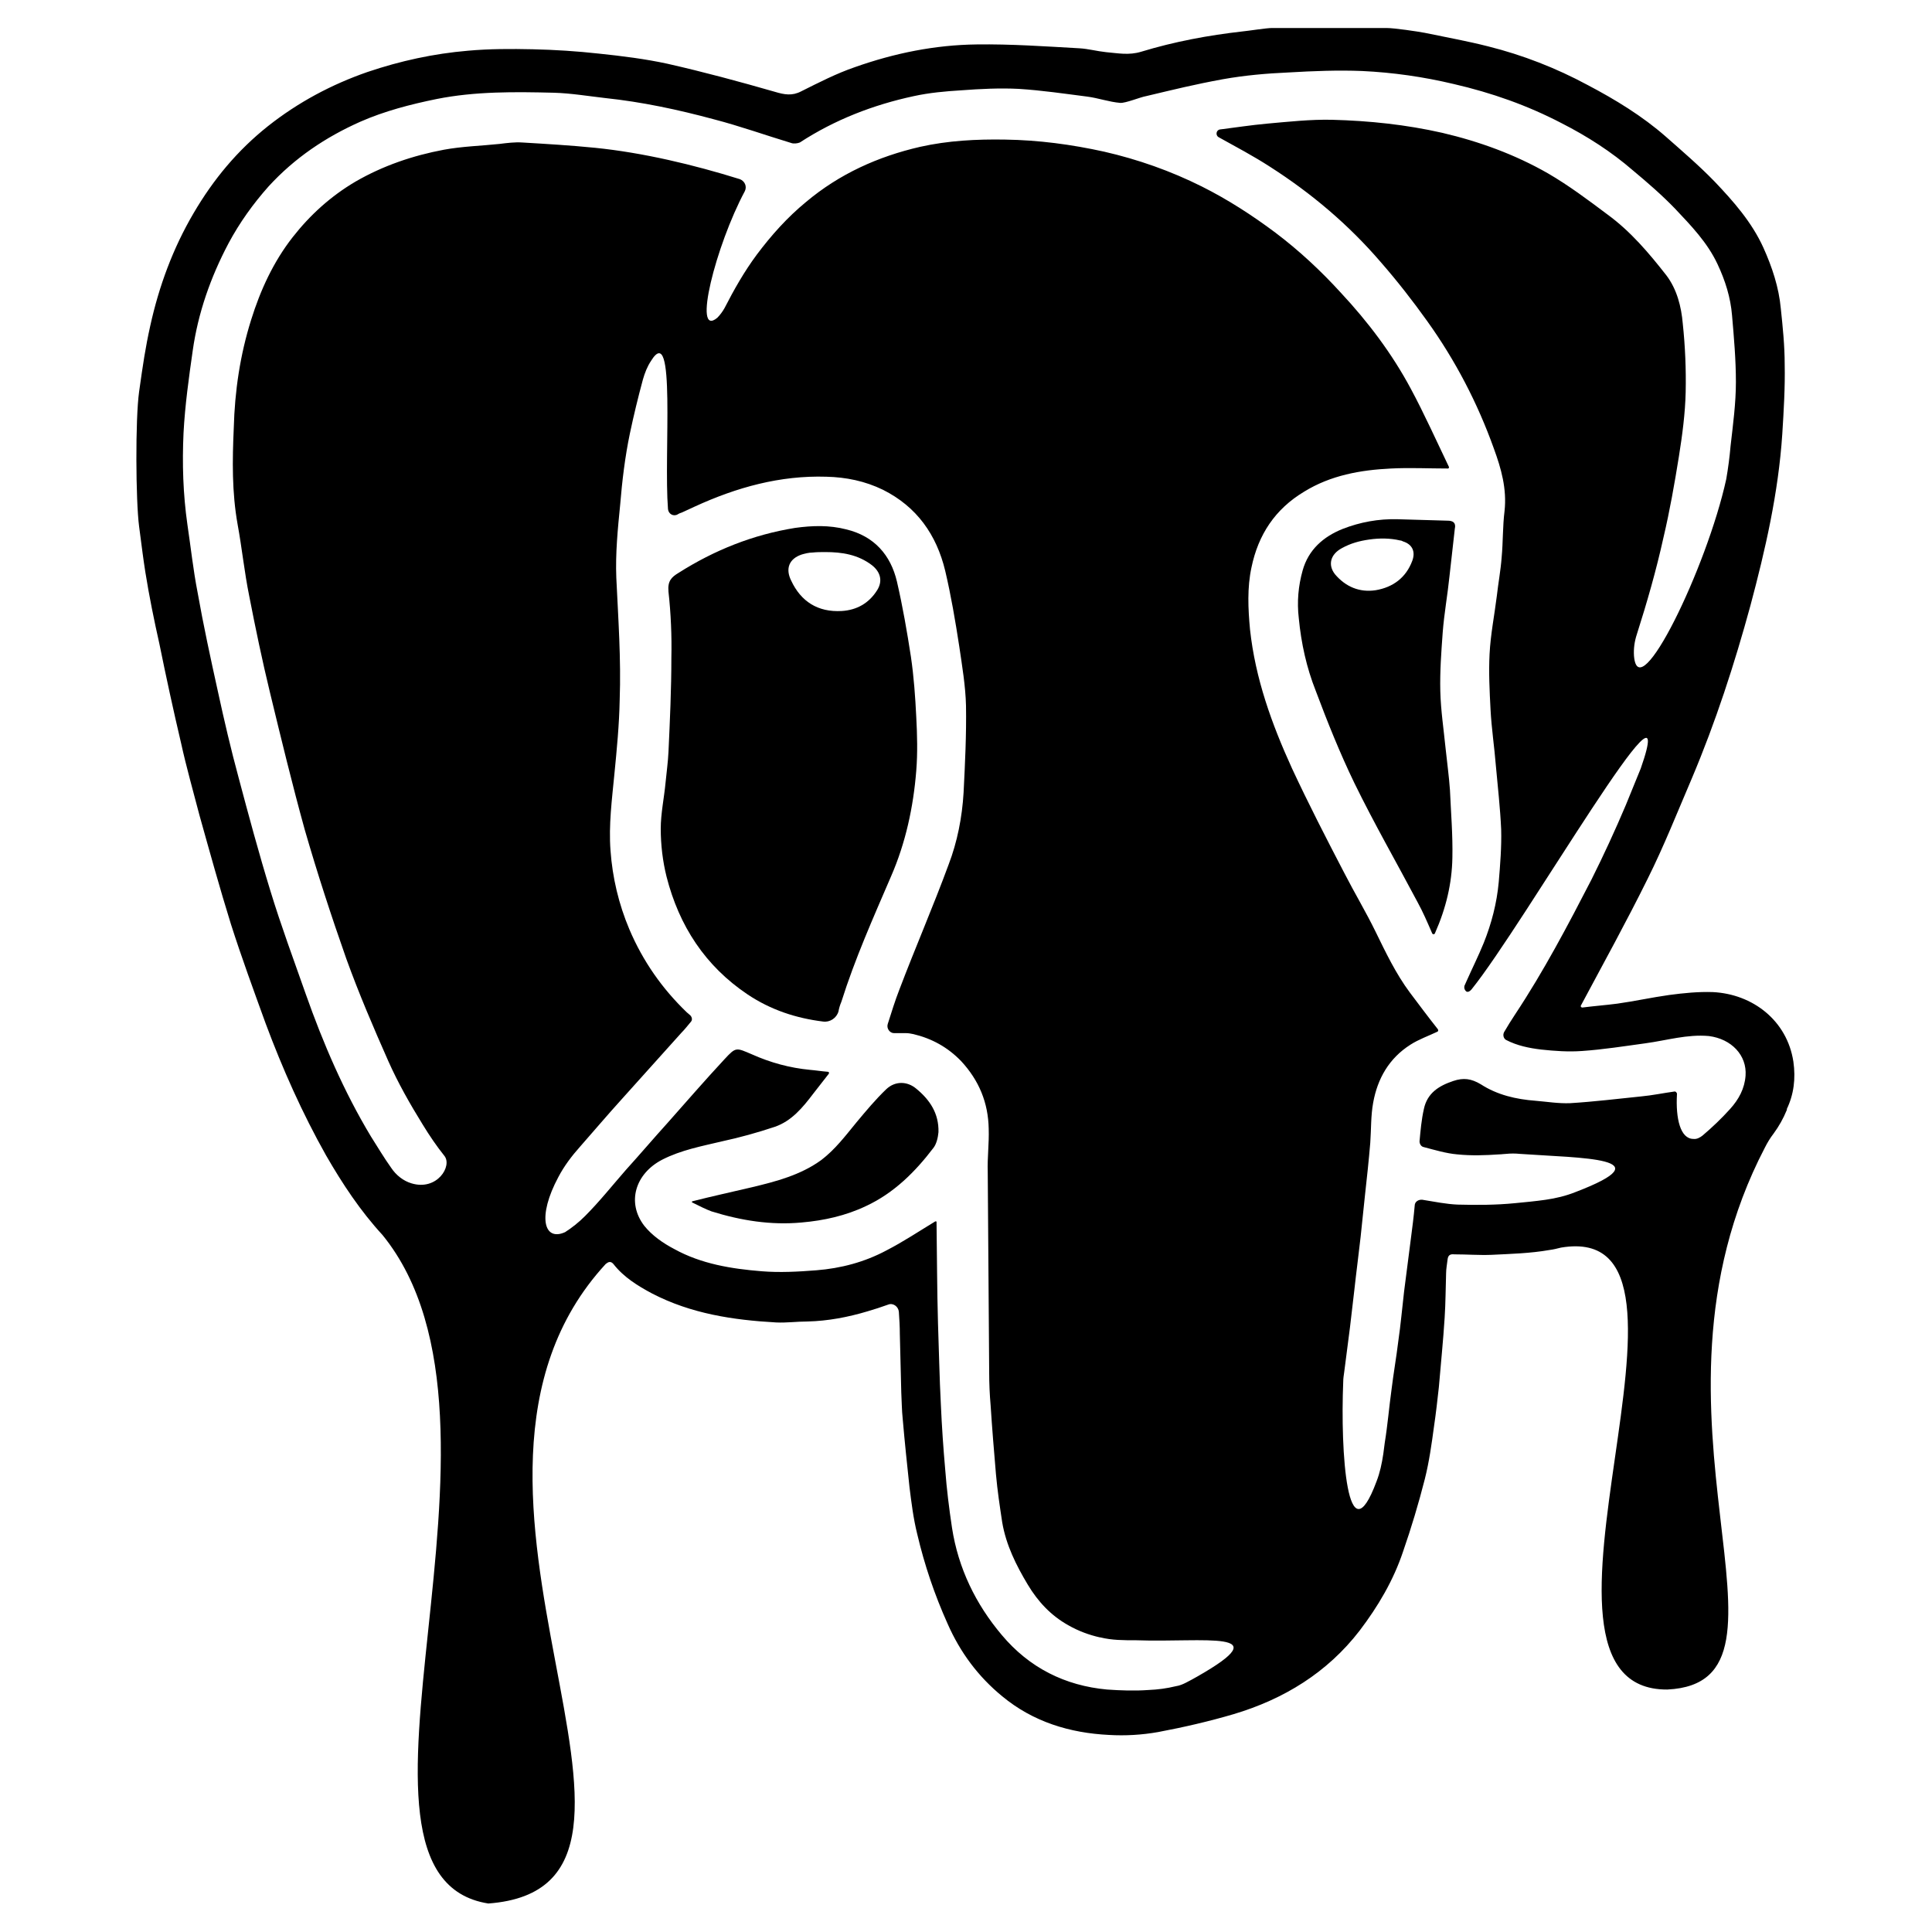<?xml version="1.0" encoding="utf-8"?>
<!-- Generator: Adobe Illustrator 23.0.1, SVG Export Plug-In . SVG Version: 6.00 Build 0)  -->
<svg version="1.1"
	 id="svg4" inkscape:version="0.92.1 r15371" sodipodi:docname="postgresql.svg" xmlns:cc="http://creativecommons.org/ns#" xmlns:dc="http://purl.org/dc/elements/1.1/" xmlns:inkscape="http://www.inkscape.org/namespaces/inkscape" xmlns:rdf="http://www.w3.org/1999/02/22-rdf-syntax-ns#" xmlns:sodipodi="http://sodipodi.sourceforge.net/DTD/sodipodi-0.dtd" xmlns:svg="http://www.w3.org/2000/svg"
	 xmlns="http://www.w3.org/2000/svg" xmlns:xlink="http://www.w3.org/1999/xlink" x="0px" y="0px" viewBox="0 0 400 400"
	 style="enable-background:new 0 0 400 400;" xml:space="preserve">
<g>
	<path d="M174.2,207.4c2.8-8.9,6.6-17.4,10.3-26c3-6.9,4.6-14.3,5.2-21.8c0.3-3.7,0.2-7.5,0-11.2c-0.2-4.1-0.5-8.3-1.1-12.4
		c-0.8-5.2-1.7-10.4-2.9-15.6c-1.3-5.5-4.7-9.4-10.5-10.8c-3.5-0.9-7-0.8-10.6-0.3c-8.7,1.4-16.7,4.6-24.1,9.3
		c-1.5,0.9-2.3,1.7-2.1,3.9c0.5,4.5,0.7,9.2,0.6,13.7c0,6.5-0.3,13-0.6,19.5c-0.1,2.1-0.4,4.2-0.6,6.3c-0.3,3.2-1,6.4-1,9.6
		c0,3.3,0.4,6.7,1.2,9.9c2.6,10.2,8,18.5,16.8,24.4c4.8,3.2,10,4.9,15.6,5.6c1.4,0.2,2.8-0.7,3.2-2.1
		C173.7,208.8,173.9,208.1,174.2,207.4z M163.8,120.2c-1.2-2.4-0.5-4.5,2.2-5.4c0.7-0.2,1.5-0.4,2.2-0.4c0.9-0.1,1.8-0.1,2.7-0.1
		c3.4,0,6.7,0.5,9.6,2.7c1.8,1.4,2.3,3.3,1.1,5.2c-1.7,2.7-4.2,4.1-7.3,4.3C169.3,126.8,165.8,124.5,163.8,120.2z"/>
	<path d="M189.7,225.4c-1.9-1.6-4.4-1.6-6.2,0.1c-2.2,2.1-4.2,4.5-6.2,6.9c-2.3,2.8-4.4,5.6-7.3,7.8c-4.3,3.1-9.3,4.4-14.3,5.6
		c-3.8,0.9-8.4,1.9-12.3,2.9c-0.2,0-0.2,0.3,0,0.3c1.2,0.6,2.8,1.4,3.9,1.8c6.1,1.9,12.3,2.9,18.7,2.3c4.6-0.4,9.1-1.4,13.3-3.4
		c5.8-2.7,10.2-7.1,14-12.1c0.6-0.8,0.9-2.1,1-3.2C194.4,230.5,192.5,227.7,189.7,225.4z"/>
	<path d="M299.7,107.8c-3.5-0.1-6.9-0.2-10.4-0.3c-3.9-0.1-7.7,0.6-11.3,2c-4,1.6-7.1,4.3-8.3,8.6c-0.9,3.2-1.2,6.5-0.8,9.9
		c0.5,5.2,1.6,10.2,3.5,15c2.4,6.4,5,12.9,8,19.1c4.1,8.4,8.7,16.4,13.1,24.7c1.1,2,2,4.1,3,6.4c0.1,0.3,0.5,0.3,0.6,0
		c2.3-5.2,3.5-10.3,3.6-15.6c0.1-4.7-0.3-9.4-0.5-14c-0.2-2.9-0.6-5.7-0.9-8.6c-0.4-4-1-7.9-1.1-11.9c-0.1-4.1,0.2-8.1,0.5-12.2
		c0.3-3.9,1-7.7,1.4-11.6h0c0.4-3.3,0.7-6.5,1.1-9.8C301.5,108.2,300.8,107.8,299.7,107.8z M292.4,116.1c-1.3,3.5-4,5.5-7.6,6.1
		c-3.3,0.5-6.2-0.7-8.4-3.3c-1.5-1.9-1-4.1,1.4-5.4c1.8-1,3.6-1.5,5.7-1.8c2.1-0.3,4.3-0.3,6.4,0.2c0.2,0,0.4,0.1,0.6,0.2
		C292.4,112.7,293.1,114.2,292.4,116.1z"/>
	<path d="M371.3,219.8c-1.3-8.5-8.4-14-16.7-14.4c-3-0.1-6,0.2-9,0.6c-3.6,0.5-7.2,1.3-10.8,1.8c-2.3,0.3-4.9,0.5-7.2,0.8
		c-0.2,0-0.4-0.2-0.3-0.4c4.6-8.6,9.5-17.5,13.8-26.2c3.4-6.8,6.2-13.9,9.2-20.9c4.9-11.6,8.8-23.6,12.1-35.7
		c3.1-11.6,5.8-23.4,6.6-35.5c0.3-4.8,0.6-9.7,0.5-14.5c0-3.8-0.4-7.7-0.8-11.5c-0.4-4.4-1.8-8.6-3.6-12.6
		c-2.4-5.3-6.2-9.6-10.1-13.7c-3.2-3.3-6.7-6.3-10.1-9.3c-4.9-4.3-10.5-7.7-16.2-10.7c-6.5-3.5-13.4-6.2-20.6-8
		c-4.3-1.1-8.8-1.9-13.1-2.8c-1.6-0.3-6.3-1-7.9-1h-23.8c-1.1,0-4.9,0.6-6,0.7c-7.1,0.8-14.1,2.1-21,4.2c-2.6,0.8-4.9,0.3-7.3,0.1
		c-1.9-0.2-3.7-0.7-5.5-0.8c-7.1-0.4-14.2-0.9-21.3-0.8c-8.6,0.1-17,1.8-25.2,4.7c-3.8,1.3-7.5,3.2-11.1,5c-1.9,1-3.5,0.7-5.5,0.1
		c-7.3-2.1-14.7-4.1-22.2-5.8c-4.6-1-9.4-1.6-14.2-2.1c-4.5-0.5-9.1-0.8-13.7-0.9c-4.5-0.1-9-0.1-13.4,0.3c-7.1,0.6-14,2.1-20.8,4.4
		c-7.5,2.6-14.4,6.3-20.6,11.2c-6.3,5-11.3,11-15.4,18c-4.3,7.3-7.2,15.2-9,23.4c-1,4.5-1.5,7.9-2.3,13.6c-0.8,5.7-0.7,22.6,0,27.9
		c0.7,5.3,0.8,6.3,1.3,9.5c0.8,5,1.8,9.9,2.9,14.8c1.4,6.9,2.9,13.8,4.5,20.6c1.1,5,2.5,9.9,3.8,14.9c2.1,7.5,4.2,15.1,6.5,22.5
		c2.2,6.9,4.7,13.7,7.2,20.6c3.5,9.4,7.6,18.6,12.5,27.3c3.4,5.9,7.1,11.5,11.7,16.5c32.1,39.5-14.2,132.7,21.9,138.4
		c46.8-3.5-18-86.5,24.3-132.4c0.5-0.4,1-0.7,1.6,0c2.1,2.7,5,4.5,8,6.1c8.1,4.2,16.8,5.5,25.7,6c2.2,0.1,4.3-0.2,6.5-0.2
		c4.2-0.1,8.4-0.9,12.4-2.1c1.4-0.4,2.9-0.9,4.3-1.4c1-0.4,2.1,0.4,2.2,1.5c0.1,1.5,0.2,3,0.2,4.6l0.3,12.1c0.1,1.8,0.1,3.7,0.3,5.5
		c0.4,4.7,0.9,9.4,1.4,14.1c0.4,3.2,0.8,6.5,1.6,9.7c1.5,6.4,3.6,12.6,6.3,18.6c2.6,5.9,6.3,10.9,11.3,15c6.4,5.3,14,7.6,22.1,8
		c3.4,0.2,6.8,0,10.2-0.6c5.3-1,10.5-2.2,15.6-3.7c10.4-3.1,19.4-8.6,26.1-17.3c3.8-5,7-10.4,9-16.4c1.7-4.9,3.2-9.9,4.5-15
		c0.9-3.6,1.4-7.2,1.9-10.9c0.4-2.7,0.7-5.4,1-8.1c0.4-4.8,0.9-9.6,1.2-14.4c0.2-3.1,0.2-6.2,0.3-9.2c0-0.9,0.2-1.9,0.3-2.8
		c0.1-0.9,0.5-1.2,1.4-1.1c2.6,0,5.2,0.2,7.7,0.1c4-0.2,8-0.3,12-1c0.8-0.1,1.6-0.3,2.4-0.5c35.8-6-13.4,91.7,22,91.5
		c31-1.5-8.6-57,20.2-112.2c0.5-1,1.1-2,1.8-2.9c1.1-1.5,2-3.1,2.7-4.8c0-0.1,0.1-0.1,0.1-0.2l-0.1,0
		C371.4,226.6,371.8,223.3,371.3,219.8z M247.9,347.1c-0.7,0.4-1.6,0.9-2.4,1.3c-0.6,0.3-1.3,0.6-2,0.7l0,0
		c-2.1,0.5-3.7,0.7-5.8,0.8c-2.8,0.2-5.6,0.1-8.5-0.1c-8.7-0.8-16.1-4.5-21.8-11.3c-5.4-6.4-9-13.8-10.3-22.2c-0.6-4-1.1-8-1.4-12
		c-0.4-4.5-0.7-8.9-0.9-13.4c-0.3-5.7-0.4-11.4-0.6-17c-0.2-6.9-0.2-14-0.3-20.9c0-0.1-0.1-0.2-0.3-0.1c-3.3,2-6.6,4.2-10.1,6
		c-4.5,2.4-9.4,3.7-14.5,4.1c-3.8,0.3-7.6,0.5-11.3,0.2c-6.2-0.5-12.5-1.5-18.1-4.6c-2.3-1.2-4.6-2.8-6.2-4.8
		c-3.7-4.8-1.9-10.8,3.7-13.7c3.9-2,8.2-2.8,12.4-3.8c3.7-0.8,7.3-1.8,10.9-3c3.5-1.2,5.8-4,8-6.9l3.2-4.1c0.1-0.2,0-0.4-0.2-0.4
		c-1.3-0.1-2.5-0.3-3.7-0.4c-4.2-0.4-8.2-1.5-12-3.2c-3.3-1.4-3.3-1.6-5.7,1c-4,4.3-7.9,8.8-11.8,13.2c-2.9,3.2-5.7,6.5-8.6,9.7
		c-2.8,3.2-5.5,6.6-8.5,9.6c-1.3,1.3-2.7,2.4-4.1,3.3c-4.4,2-5.8-3.2-1.4-11.4c1.2-2.3,2.8-4.4,4.5-6.3c2.9-3.3,5.7-6.6,8.6-9.8
		c4.1-4.6,8.3-9.2,12.4-13.8c0.7-0.7,1.3-1.5,1.9-2.2c0.4-0.4,0.3-1-0.1-1.4l-0.7-0.6c-5.1-4.9-9.1-10.6-11.9-17.2
		c-2.2-5.2-3.5-10.7-3.9-16.3c-0.4-5.3,0.3-10.6,0.8-15.8c0.5-5.1,1-10.2,1.1-15.4c0.3-8.4-0.3-16.8-0.7-25.3
		c-0.2-5,0.3-10.1,0.8-15.1c0.4-4.9,1-9.9,2-14.7c0.8-3.8,1.7-7.5,2.7-11.2c0.4-1.4,0.9-2.7,1.7-3.9c5.2-8.4,2.6,19.2,3.5,30.7
		c0.1,1,1.1,1.6,2,1.1c0.3-0.2,0.6-0.3,0.9-0.4l2.6-1.2c8.7-4,17.7-6.5,27.3-6.2c4.1,0.1,8,0.9,11.7,2.7c7,3.5,11.1,9.3,12.9,16.8
		c1.2,5.1,2.1,10.4,2.9,15.6c0.6,4.1,1.3,8.2,1.4,12.3c0.1,6-0.2,12-0.5,18c-0.3,5.1-1.3,10.2-3.1,14.9c-3.2,8.7-6.9,17.2-10.2,25.9
		c-0.9,2.3-1.6,4.6-2.4,7.1c-0.3,0.9,0.4,1.9,1.3,1.9c0.9,0,1.7,0,2.5,0c0.5,0,1,0.1,1.5,0.2c3.8,0.9,7.1,2.7,9.9,5.6
		c3.7,4,5.6,8.6,5.7,14c0.1,3-0.3,6-0.2,8.9c0.1,13.9,0.2,27.8,0.3,41.6c0,2.3,0.1,4.5,0.3,6.8c0.3,4.7,0.7,9.5,1.1,14.2
		c0.3,3.4,0.8,6.7,1.3,10c0.8,4.7,2.9,8.9,5.3,12.9c2.1,3.5,4.8,6.4,8.4,8.4c2.1,1.2,4.3,2,6.5,2.5c0,0,0,0,0.1,0
		c2.4,0.6,4.8,0.6,7.5,0.6C249.2,340.1,265.1,337.3,247.9,347.1z M361.4,222.7c-0.2,2.7-1.4,4.9-3.2,6.9c-1.8,2-3.7,3.8-5.7,5.5
		c-0.5,0.4-1.2,0.8-1.9,0.7c-2.7,0-3.7-4.2-3.4-9.3c0-0.3-0.3-0.6-0.6-0.5c-2.2,0.3-4.6,0.8-6.8,1c-4.9,0.5-9.8,1.1-14.7,1.4
		c-2.4,0.1-4.8-0.3-7.2-0.5c-4-0.3-7.9-1.2-11.3-3.4c-2-1.2-3.6-1.4-5.7-0.7c-3,1-5.4,2.5-6.1,5.8c-0.5,2.2-0.7,4.5-0.9,6.7
		c0,0.5,0.3,1.1,0.9,1.2c2.3,0.6,4.6,1.3,6.9,1.5c2.9,0.3,5.8,0.2,8.7,0c0.5,0,1-0.1,1.4-0.1c1-0.1,1.9-0.1,2.9,0
		c12.6,0.9,30.3,0.7,11.5,7.9c-2,0.8-4.1,1.3-6.2,1.6c-2.1,0.3-4.2,0.5-6.3,0.7c-4,0.4-8,0.4-11.9,0.3c-2.4-0.1-4.8-0.6-7.3-1
		c-0.8-0.1-1.6,0.4-1.6,1.2c-0.2,2.3-0.5,4.6-0.8,6.9l-1.4,10.9c-0.4,3.4-0.7,6.9-1.2,10.3c-0.4,3.3-1,6.7-1.4,10
		c-0.5,3.6-0.8,7.3-1.4,11c-0.1,0.8-0.2,1.6-0.3,2.3c-0.3,2-0.7,3.9-1.4,5.7c-6.1,16.4-7.5-6.2-6.9-20.6c0-0.7,0.1-1.3,0.2-2
		c0.4-3.1,0.8-6.2,1.2-9.3c0.3-2.6,0.6-5.1,0.9-7.7c0.4-3.7,0.9-7.4,1.3-11c0.3-2.8,0.6-5.7,0.9-8.6c0.4-3.6,0.8-7.3,1.1-10.9
		c0.2-2.8,0.1-5.6,0.6-8.3c0.9-5,3.3-9.2,7.7-12c1.7-1.1,3.7-1.8,5.6-2.7c0.2-0.1,0.2-0.3,0.1-0.5c-1.9-2.4-4-5.2-5.8-7.6
		c-2.9-3.9-5-8.3-7.1-12.6c-2-4.1-4.4-8.1-6.5-12.2c-3.7-7.1-7.4-14.3-10.8-21.6c-4.2-9.2-7.6-18.6-8.7-28.8
		c-0.4-4.3-0.6-8.6,0.3-12.8c1.4-6.8,4.9-12.1,10.9-15.7c5.5-3.4,11.7-4.5,18-4.8c3.8-0.2,7.9,0,11.8,0c0.1,0,0.2-0.1,0.2-0.3
		c-2.5-5.2-5.2-11.2-7.9-16.2c-3.9-7.3-8.9-13.9-14.5-19.9c-4.1-4.5-8.6-8.7-13.5-12.4c-4.8-3.6-9.9-6.9-15.3-9.6
		c-6.4-3.2-13.2-5.6-20.2-7.2c-6.8-1.5-13.6-2.4-20.5-2.5c-5.9-0.1-11.8,0.2-17.6,1.5c-8.7,2-16.7,5.6-23.6,11.4
		c-3.9,3.2-7.2,6.9-10.2,10.9c-2.6,3.5-4.7,7.2-6.7,11.1c-0.4,0.7-0.9,1.4-1.5,2c-5.2,4.3-0.3-15,5.7-26.2c0.5-1,0-2.1-1-2.5
		c-9.6-3-20.1-5.5-30-6.5c-5-0.5-10-0.8-15.1-1.1c-1.5-0.1-3.1,0.1-4.7,0.3c-3.8,0.4-7.7,0.5-11.5,1.2c-6.4,1.2-12.6,3.3-18.3,6.6
		c-5.1,3-9.4,6.9-13,11.5c-4,5.1-6.7,11-8.6,17.1c-2.3,7.3-3.4,14.8-3.6,22.4c-0.3,6.7-0.4,13.3,0.8,20c0.9,4.9,1.4,9.9,2.4,14.8
		c1.3,6.7,2.7,13.4,4.3,20c2.3,9.5,4.6,19,7.2,28.4c2.6,9,5.5,17.9,8.6,26.7c2.6,7.2,5.6,14.2,8.7,21.2c2,4.5,4.5,8.9,7.1,13.1
		c1.4,2.3,2.9,4.5,4.5,6.5c1.7,2.1-1.5,7.3-6.8,5.7c-1.7-0.5-3.2-1.7-4.2-3.2c-1.5-2.1-2.8-4.3-4.2-6.5c-5.6-9.3-9.9-19.3-13.5-29.5
		c-2.5-7.1-5.1-14.1-7.3-21.3c-2.4-7.8-4.5-15.6-6.6-23.5c-1.6-5.9-3-11.9-4.3-17.9c-1.5-6.8-3-13.7-4.2-20.5
		c-0.9-4.6-1.4-9.3-2.1-14c-0.9-6.3-1.1-12.6-0.8-19c0.3-5.7,1.1-11.4,1.9-17c1.1-7.8,3.7-15.2,7.4-22.2c2.3-4.3,5.1-8.2,8.3-11.8
		c5.4-5.9,11.8-10.2,19-13.4c5-2.2,10.4-3.6,15.8-4.7c8-1.6,16.2-1.5,24.3-1.3c3.5,0.1,7.1,0.7,10.6,1.1c7.6,0.8,15.1,2.4,22.5,4.4
		c5.4,1.4,10.7,3.3,16,4.9c0.5,0.2,1.3,0.1,1.8-0.1c7.2-4.7,15.2-7.8,23.6-9.6c3.2-0.7,6.5-1,9.8-1.2c4-0.3,8-0.5,11.9-0.3
		c4.8,0.3,9.5,1,14.2,1.6c2.3,0.3,4.5,1.1,6.8,1.3c1.1,0.1,4.2-1.2,5.4-1.4c5.9-1.4,9.9-2.4,15.9-3.5c4.5-0.8,9-1.2,13.6-1.4
		c5.1-0.3,10.2-0.5,15.2-0.3c6.4,0.3,12.7,1.2,19,2.7c7.8,1.8,15.2,4.4,22.3,8.1c5.3,2.7,10.3,5.9,14.8,9.8c3,2.5,6,5.1,8.7,7.9
		c3.3,3.5,6.7,7,8.8,11.5c1.6,3.4,2.7,6.9,3,10.6c0.4,4.6,0.8,9.2,0.8,13.8c0,4.4-0.6,8.8-1.1,13.2c-0.2,2.3-0.5,4.6-0.9,6.9
		c-4,18.3-18.2,47.5-19.1,36.6c-0.1-1.5,0.1-3,0.6-4.5c2.1-6.6,4-13.2,5.5-20c1.3-5.5,2.3-11.2,3.2-16.8c0.7-4.4,1.3-8.9,1.4-13.3
		c0.1-4.7-0.1-9.5-0.6-14.2c-0.3-3.5-1.2-7.1-3.4-10c-3.6-4.6-7.4-9.1-12.2-12.6c-4-3-8-6-12.3-8.5c-6.8-3.9-14.2-6.6-21.9-8.4
		c-7.5-1.7-15.1-2.5-22.8-2.7c-4.5-0.1-9,0.4-13.5,0.8c-3.3,0.3-6.5,0.8-9.7,1.2c-0.8,0.1-1,1.2-0.3,1.6c3.6,2,7.2,3.9,10.6,6.1
		c8.6,5.5,16.3,12,23,19.8c3.4,3.9,6.6,8,9.6,12.2c5.8,8.1,10.4,16.9,13.8,26.4c1.5,4.1,2.7,8.3,2.2,12.9c-0.4,3.2-0.3,6.4-0.6,9.6
		c-0.2,2.7-0.7,5.3-1,8c-0.5,4-1.3,8-1.5,12c-0.2,3.8,0,7.7,0.2,11.5c0.2,3.9,0.8,7.8,1.1,11.6c0.4,4.4,0.9,8.8,1.1,13.2
		c0.1,3.6-0.2,7.3-0.5,10.9c-0.4,4.4-1.5,8.6-3.1,12.6c-1.1,2.7-2.4,5.3-3.6,8c-0.1,0.3-0.3,0.6-0.4,0.9c0,0-0.2,0.6,0.3,1.1
		c0.5,0.5,1.2-0.4,1.2-0.4c5.4-6.7,16.4-24.5,24.9-37.4c8.5-12.9,14.5-20.9,10.1-8.3c-1,2.5-2.1,5.1-3.1,7.6
		c-2.2,5.2-4.6,10.4-7.1,15.4c-4.9,9.5-9.9,19-15.8,27.9c-0.8,1.2-1.6,2.5-2.3,3.7c-0.3,0.6-0.1,1.3,0.4,1.6c2.3,1.2,4.8,1.7,7.3,2
		c2.8,0.3,5.6,0.5,8.4,0.3c4.4-0.3,8.8-1,13.2-1.6c4.4-0.6,8.6-1.9,13.1-1.5C358.5,215.1,361.7,218.5,361.4,222.7z"/>
</g>
</svg>
